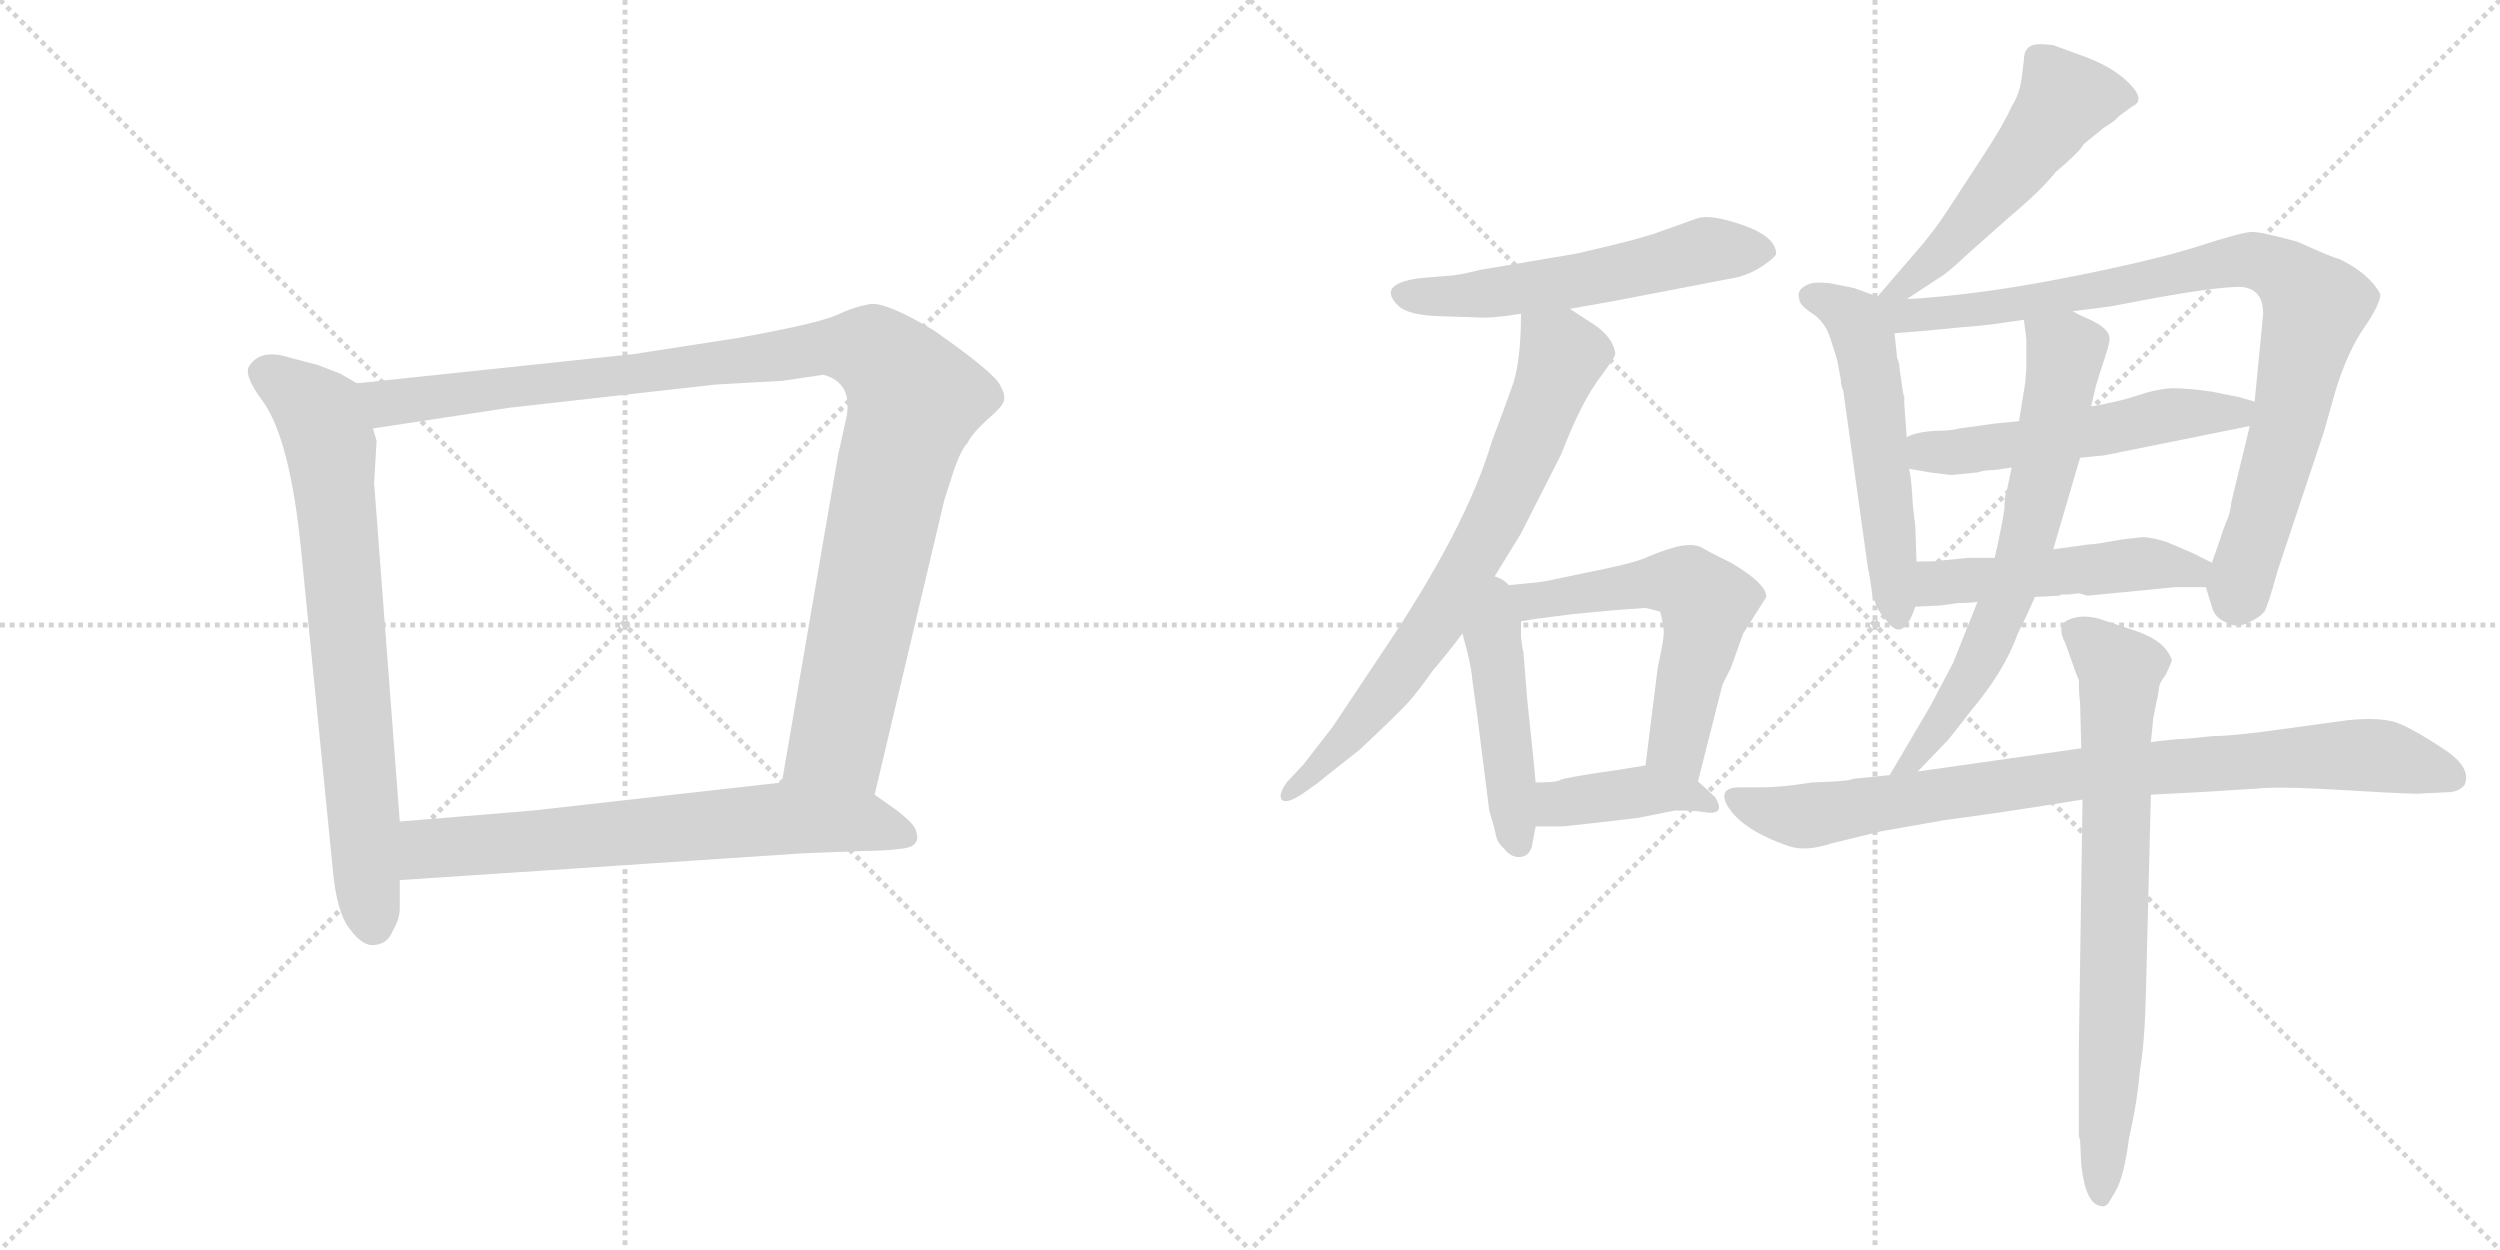 <svg version="1.1" viewBox="0 0 2048 1024" xmlns="http://www.w3.org/2000/svg">
  <g stroke="lightgray" stroke-dasharray="1,1" stroke-width="1" transform="scale(4, 4)">
    <line x1="0" y1="0" x2="256" y2="256"></line>
    <line x1="256" y1="0" x2="0" y2="256"></line>
    <line x1="128" y1="0" x2="128" y2="256"></line>
    <line x1="0" y1="128" x2="256" y2="128"></line>
    <line x1="256" y1="0" x2="512" y2="256"></line>
    <line x1="512" y1="0" x2="256" y2="256"></line>
    <line x1="384" y1="0" x2="384" y2="256"></line>
    <line x1="256" y1="128" x2="512" y2="128"></line>
  </g>
<g transform="scale(1, -1) translate(0, -850)">
   <style type="text/css">
    @keyframes keyframes0 {
      from {
       stroke: black;
       stroke-dashoffset: 735;
       stroke-width: 128;
       }
       71% {
       animation-timing-function: step-end;
       stroke: black;
       stroke-dashoffset: 0;
       stroke-width: 128;
       }
       to {
       stroke: black;
       stroke-width: 1024;
       }
       }
       #make-me-a-hanzi-animation-0 {
         animation: keyframes0 0.848s both;
         animation-delay: 0s;
         animation-timing-function: linear;
       }
    @keyframes keyframes1 {
      from {
       stroke: black;
       stroke-dashoffset: 1062;
       stroke-width: 128;
       }
       78% {
       animation-timing-function: step-end;
       stroke: black;
       stroke-dashoffset: 0;
       stroke-width: 128;
       }
       to {
       stroke: black;
       stroke-width: 1024;
       }
       }
       #make-me-a-hanzi-animation-1 {
         animation: keyframes1 1.114s both;
         animation-delay: 0.848s;
         animation-timing-function: linear;
       }
    @keyframes keyframes2 {
      from {
       stroke: black;
       stroke-dashoffset: 674;
       stroke-width: 128;
       }
       69% {
       animation-timing-function: step-end;
       stroke: black;
       stroke-dashoffset: 0;
       stroke-width: 128;
       }
       to {
       stroke: black;
       stroke-width: 1024;
       }
       }
       #make-me-a-hanzi-animation-2 {
         animation: keyframes2 0.799s both;
         animation-delay: 1.962s;
         animation-timing-function: linear;
       }
    @keyframes keyframes3 {
      from {
       stroke: black;
       stroke-dashoffset: 550;
       stroke-width: 128;
       }
       64% {
       animation-timing-function: step-end;
       stroke: black;
       stroke-dashoffset: 0;
       stroke-width: 128;
       }
       to {
       stroke: black;
       stroke-width: 1024;
       }
       }
       #make-me-a-hanzi-animation-3 {
         animation: keyframes3 0.698s both;
         animation-delay: 2.761s;
         animation-timing-function: linear;
       }
    @keyframes keyframes4 {
      from {
       stroke: black;
       stroke-dashoffset: 721;
       stroke-width: 128;
       }
       70% {
       animation-timing-function: step-end;
       stroke: black;
       stroke-dashoffset: 0;
       stroke-width: 128;
       }
       to {
       stroke: black;
       stroke-width: 1024;
       }
       }
       #make-me-a-hanzi-animation-4 {
         animation: keyframes4 0.837s both;
         animation-delay: 3.458s;
         animation-timing-function: linear;
       }
    @keyframes keyframes5 {
      from {
       stroke: black;
       stroke-dashoffset: 457;
       stroke-width: 128;
       }
       60% {
       animation-timing-function: step-end;
       stroke: black;
       stroke-dashoffset: 0;
       stroke-width: 128;
       }
       to {
       stroke: black;
       stroke-width: 1024;
       }
       }
       #make-me-a-hanzi-animation-5 {
         animation: keyframes5 0.622s both;
         animation-delay: 4.295s;
         animation-timing-function: linear;
       }
    @keyframes keyframes6 {
      from {
       stroke: black;
       stroke-dashoffset: 581;
       stroke-width: 128;
       }
       65% {
       animation-timing-function: step-end;
       stroke: black;
       stroke-dashoffset: 0;
       stroke-width: 128;
       }
       to {
       stroke: black;
       stroke-width: 1024;
       }
       }
       #make-me-a-hanzi-animation-6 {
         animation: keyframes6 0.723s both;
         animation-delay: 4.917s;
         animation-timing-function: linear;
       }
    @keyframes keyframes7 {
      from {
       stroke: black;
       stroke-dashoffset: 401;
       stroke-width: 128;
       }
       57% {
       animation-timing-function: step-end;
       stroke: black;
       stroke-dashoffset: 0;
       stroke-width: 128;
       }
       to {
       stroke: black;
       stroke-width: 1024;
       }
       }
       #make-me-a-hanzi-animation-7 {
         animation: keyframes7 0.576s both;
         animation-delay: 5.64s;
         animation-timing-function: linear;
       }
    @keyframes keyframes8 {
      from {
       stroke: black;
       stroke-dashoffset: 525;
       stroke-width: 128;
       }
       63% {
       animation-timing-function: step-end;
       stroke: black;
       stroke-dashoffset: 0;
       stroke-width: 128;
       }
       to {
       stroke: black;
       stroke-width: 1024;
       }
       }
       #make-me-a-hanzi-animation-8 {
         animation: keyframes8 0.677s both;
         animation-delay: 6.216s;
         animation-timing-function: linear;
       }
    @keyframes keyframes9 {
      from {
       stroke: black;
       stroke-dashoffset: 540;
       stroke-width: 128;
       }
       64% {
       animation-timing-function: step-end;
       stroke: black;
       stroke-dashoffset: 0;
       stroke-width: 128;
       }
       to {
       stroke: black;
       stroke-width: 1024;
       }
       }
       #make-me-a-hanzi-animation-9 {
         animation: keyframes9 0.689s both;
         animation-delay: 6.894s;
         animation-timing-function: linear;
       }
    @keyframes keyframes10 {
      from {
       stroke: black;
       stroke-dashoffset: 883;
       stroke-width: 128;
       }
       74% {
       animation-timing-function: step-end;
       stroke: black;
       stroke-dashoffset: 0;
       stroke-width: 128;
       }
       to {
       stroke: black;
       stroke-width: 1024;
       }
       }
       #make-me-a-hanzi-animation-10 {
         animation: keyframes10 0.969s both;
         animation-delay: 7.583s;
         animation-timing-function: linear;
       }
    @keyframes keyframes11 {
      from {
       stroke: black;
       stroke-dashoffset: 530;
       stroke-width: 128;
       }
       63% {
       animation-timing-function: step-end;
       stroke: black;
       stroke-dashoffset: 0;
       stroke-width: 128;
       }
       to {
       stroke: black;
       stroke-width: 1024;
       }
       }
       #make-me-a-hanzi-animation-11 {
         animation: keyframes11 0.681s both;
         animation-delay: 8.552s;
         animation-timing-function: linear;
       }
    @keyframes keyframes12 {
      from {
       stroke: black;
       stroke-dashoffset: 493;
       stroke-width: 128;
       }
       62% {
       animation-timing-function: step-end;
       stroke: black;
       stroke-dashoffset: 0;
       stroke-width: 128;
       }
       to {
       stroke: black;
       stroke-width: 1024;
       }
       }
       #make-me-a-hanzi-animation-12 {
         animation: keyframes12 0.651s both;
         animation-delay: 9.233s;
         animation-timing-function: linear;
       }
    @keyframes keyframes13 {
      from {
       stroke: black;
       stroke-dashoffset: 669;
       stroke-width: 128;
       }
       69% {
       animation-timing-function: step-end;
       stroke: black;
       stroke-dashoffset: 0;
       stroke-width: 128;
       }
       to {
       stroke: black;
       stroke-width: 1024;
       }
       }
       #make-me-a-hanzi-animation-13 {
         animation: keyframes13 0.794s both;
         animation-delay: 9.884s;
         animation-timing-function: linear;
       }
    @keyframes keyframes14 {
      from {
       stroke: black;
       stroke-dashoffset: 851;
       stroke-width: 128;
       }
       73% {
       animation-timing-function: step-end;
       stroke: black;
       stroke-dashoffset: 0;
       stroke-width: 128;
       }
       to {
       stroke: black;
       stroke-width: 1024;
       }
       }
       #make-me-a-hanzi-animation-14 {
         animation: keyframes14 0.943s both;
         animation-delay: 10.679s;
         animation-timing-function: linear;
       }
    @keyframes keyframes15 {
      from {
       stroke: black;
       stroke-dashoffset: 735;
       stroke-width: 128;
       }
       71% {
       animation-timing-function: step-end;
       stroke: black;
       stroke-dashoffset: 0;
       stroke-width: 128;
       }
       to {
       stroke: black;
       stroke-width: 1024;
       }
       }
       #make-me-a-hanzi-animation-15 {
         animation: keyframes15 0.848s both;
         animation-delay: 11.621s;
         animation-timing-function: linear;
       }
</style>
<path d="M 292.5 536.0 L 278.5 544.0 L 260.5 551.0 L 237.5 557.0 Q 212.5 565.0 203.5 549.0 Q 200.5 541.0 215.5 521.0 Q 237.5 490.0 246.5 401.0 L 272.5 139.0 Q 275.5 103.0 286.5 89.0 Q 297.5 74.0 307.5 76.0 Q 317.5 77.0 321.5 87.0 Q 327.5 97.0 327.5 106.0 L 327.5 129.0 L 327.5 177.0 L 306.5 454.0 L 308.5 489.0 L 305.5 499.0 C 300.5 529.0 300.5 532.0 292.5 536.0 Z" fill="lightgray"></path> 
<path d="M 716.5 199.0 L 773.5 440.0 L 781.5 465.0 Q 787.5 482.0 792.5 487.0 Q 796.5 495.0 808.5 506.0 Q 821.5 517.0 822.5 522.0 Q 823.5 527.0 819.5 534.0 Q 815.5 544.0 765.5 579.0 Q 727.5 602.0 713.5 601.0 Q 700.5 599.0 685.5 592.0 Q 670.5 585.0 603.5 573.0 L 519.5 560.0 L 292.5 536.0 C 262.5 533.0 275.5 494.0 305.5 499.0 L 417.5 516.0 L 586.5 535.0 L 640.5 538.0 L 674.5 543.0 Q 700.5 536.0 692.5 504.0 L 686.5 477.0 L 640.5 209.0 C 635.5 179.0 709.5 170.0 716.5 199.0 Z" fill="lightgray"></path> 
<path d="M 658.5 151.0 L 710.5 153.0 Q 726.5 153.0 740.5 155.0 Q 754.5 157.0 750.5 169.0 Q 749.5 175.0 733.5 187.0 L 716.5 199.0 L 640.5 209.0 L 436.5 186.0 L 327.5 177.0 C 297.5 175.0 297.5 127.0 327.5 129.0 L 658.5 151.0 Z" fill="lightgray"></path> 
<path d="M 1286.0 597.0 L 1320.0 603.0 L 1424.0 623.0 Q 1435.0 626.0 1444.5 632.5 Q 1454.0 639.0 1455.0 642.0 Q 1455.0 656.0 1428.0 665.5 Q 1401.0 675.0 1390.0 671.0 L 1362.0 661.0 Q 1349.0 656.0 1320.0 649.0 Q 1291.0 642.0 1290.0 642.0 L 1213.0 629.0 Q 1193.0 624.0 1185.0 624.0 L 1162.0 622.0 Q 1127.0 617.0 1146.0 599.0 Q 1154.0 592.0 1178.0 591.0 L 1210.0 590.0 Q 1222.0 589.0 1246.0 593.0 L 1286.0 597.0 Z" fill="lightgray"></path> 
<path d="M 1219.0 369.0 L 1246.0 413.0 L 1279.0 478.0 Q 1294.0 517.0 1308.0 537.0 Q 1322.0 556.0 1323.0 559.0 Q 1324.0 562.0 1320.0 570.0 Q 1315.0 578.0 1306.0 584.0 L 1286.0 597.0 C 1261.0 613.0 1247.0 623.0 1246.0 593.0 Q 1246.0 557.0 1240.0 537.0 Q 1233.0 517.0 1222.0 488.0 Q 1201.0 417.0 1132.0 315.0 L 1092.0 255.0 L 1068.0 224.0 L 1054.0 209.0 Q 1047.0 199.0 1050.0 195.0 Q 1053.0 191.0 1066.0 199.0 L 1080.0 209.0 Q 1081.0 210.0 1114.0 236.0 Q 1146.0 266.0 1154.0 275.0 Q 1162.0 284.0 1174.0 301.0 Q 1186.0 315.0 1198.0 331.0 L 1219.0 369.0 Z" fill="lightgray"></path> 
<path d="M 1198.0 331.0 L 1202.0 316.0 Q 1206.0 299.0 1206.0 294.0 L 1210.0 265.0 L 1220.0 186.0 Q 1223.0 176.0 1225.0 168.0 Q 1226.0 160.0 1232.0 155.0 Q 1238.0 147.0 1246.0 148.0 Q 1253.0 149.0 1255.0 157.0 L 1258.0 173.0 L 1258.0 209.0 L 1256.0 230.0 L 1251.0 278.0 L 1248.0 316.0 Q 1247.0 318.0 1246.0 329.0 L 1246.0 341.0 C 1246.0 395.0 1182.0 390.0 1198.0 331.0 Z" fill="lightgray"></path> 
<path d="M 1391.0 210.0 L 1411.0 289.0 L 1418.0 303.0 L 1428.0 331.0 L 1447.0 361.0 Q 1447.0 372.0 1418.0 389.0 L 1408.0 394.0 Q 1400.0 398.0 1393.0 402.0 Q 1386.0 405.0 1373.0 402.0 Q 1359.0 398.0 1348.0 393.0 Q 1336.0 388.0 1300.0 381.0 Q 1263.0 373.0 1260.0 373.0 L 1219.0 369.0 C 1189.0 366.0 1216.0 336.0 1246.0 341.0 L 1258.0 343.0 L 1289.0 347.0 L 1321.0 350.0 L 1348.0 352.0 L 1360.0 349.0 Q 1363.0 337.0 1363.0 332.0 Q 1363.0 326.0 1358.0 303.0 L 1348.0 223.0 C 1344.0 193.0 1384.0 181.0 1391.0 210.0 Z" fill="lightgray"></path> 
<path d="M 1258.0 173.0 L 1279.0 173.0 Q 1282.0 173.0 1308.0 176.0 L 1342.0 180.0 L 1372.0 186.0 Q 1389.0 186.0 1394.0 185.0 Q 1415.0 181.0 1405.0 197.0 L 1391.0 210.0 C 1373.0 227.0 1373.0 227.0 1348.0 223.0 L 1330.0 220.0 Q 1281.0 213.0 1278.0 211.0 Q 1275.0 209.0 1258.0 209.0 C 1228.0 209.0 1228.0 173.0 1258.0 173.0 Z" fill="lightgray"></path> 
<path d="M 1562.0 605.0 L 1591.0 624.0 Q 1596.0 627.0 1612.0 642.0 L 1647.0 673.0 Q 1672.0 694.0 1684.0 709.0 Q 1705.0 727.0 1707.0 732.0 L 1723.0 745.0 L 1732.0 751.0 L 1736.0 755.0 L 1747.0 763.0 Q 1758.0 768.0 1744.0 782.0 Q 1730.0 796.0 1704.0 805.0 L 1682.0 813.0 Q 1667.0 815.0 1663.0 812.0 Q 1658.0 809.0 1658.0 801.0 L 1656.0 785.0 Q 1654.0 772.0 1648.0 763.0 Q 1642.0 749.0 1625.0 723.0 L 1595.0 677.0 Q 1584.0 660.0 1569.0 643.0 L 1538.0 607.0 C 1518.0 584.0 1537.0 589.0 1562.0 605.0 Z" fill="lightgray"></path> 
<path d="M 1538.0 607.0 L 1519.0 614.0 L 1499.0 618.0 Q 1488.0 619.0 1484.0 618.0 Q 1471.0 614.0 1474.0 605.0 Q 1474.0 600.0 1485.0 593.0 Q 1495.0 586.0 1499.0 574.0 Q 1503.0 562.0 1505.0 555.0 L 1508.0 539.0 Q 1508.0 534.0 1510.0 530.0 L 1530.0 386.0 Q 1532.0 377.0 1534.0 361.0 L 1535.0 360.0 Q 1538.0 349.0 1546.0 341.0 Q 1559.0 323.0 1569.0 353.0 L 1570.0 390.0 L 1569.0 419.0 L 1567.0 436.0 Q 1566.0 457.0 1564.0 466.0 L 1562.0 492.0 L 1560.0 519.0 L 1560.0 525.0 Q 1559.0 527.0 1559.0 528.0 L 1556.0 549.0 Q 1556.0 553.0 1554.0 557.0 L 1554.0 558.0 L 1552.0 577.0 C 1549.0 603.0 1549.0 603.0 1538.0 607.0 Z" fill="lightgray"></path> 
<path d="M 1916.0 638.0 Q 1913.0 638.0 1882.0 652.0 Q 1853.0 660.0 1845.0 660.0 Q 1837.0 660.0 1800.0 648.0 Q 1762.0 636.0 1690.0 622.0 Q 1618.0 608.0 1562.0 605.0 C 1528.0 603.0 1506.0 573.0 1552.0 577.0 L 1577.0 579.0 L 1608.0 582.0 Q 1623.0 583.0 1637.0 585.0 L 1658.0 588.0 L 1698.0 595.0 L 1729.0 599.0 L 1766.0 606.0 Q 1816.0 615.0 1835.0 615.0 Q 1854.0 614.0 1854.0 593.0 L 1847.0 521.0 L 1843.0 501.0 L 1828.0 439.0 Q 1827.0 429.0 1824.0 423.0 Q 1821.0 416.0 1819.0 409.0 L 1812.0 389.0 C 1806.0 372.0 1806.0 372.0 1807.0 369.0 L 1812.0 353.0 Q 1814.0 344.0 1824.0 340.0 Q 1832.0 335.0 1842.0 340.0 Q 1851.0 344.0 1855.0 349.0 Q 1858.0 354.0 1866.0 383.0 L 1904.0 497.0 L 1913.0 529.0 Q 1923.0 562.0 1937.0 582.0 Q 1950.0 601.0 1950.0 609.0 Q 1941.0 626.0 1916.0 638.0 Z" fill="lightgray"></path> 
<path d="M 1654.0 505.0 L 1634.0 503.0 L 1605.0 499.0 Q 1598.0 497.0 1584.0 497.0 Q 1570.0 496.0 1562.0 492.0 C 1534.0 482.0 1534.0 471.0 1564.0 466.0 L 1581.0 463.0 L 1597.0 461.0 L 1600.0 461.0 L 1620.0 463.0 Q 1626.0 465.0 1634.0 465.0 L 1648.0 467.0 L 1704.0 475.0 L 1724.0 477.0 L 1843.0 501.0 C 1872.0 507.0 1876.0 513.0 1847.0 521.0 L 1833.0 525.0 Q 1832.0 525.0 1813.0 529.0 Q 1793.0 532.0 1779.0 532.0 Q 1765.0 531.0 1751.0 526.0 Q 1736.0 521.0 1713.0 517.0 L 1654.0 505.0 Z" fill="lightgray"></path> 
<path d="M 1569.0 353.0 L 1590.0 354.0 L 1604.0 356.0 Q 1615.0 356.0 1620.0 357.0 L 1667.0 361.0 L 1687.0 362.0 L 1689.0 363.0 L 1695.0 363.0 L 1703.0 364.0 L 1710.0 362.0 L 1782.0 369.0 L 1807.0 369.0 C 1837.0 369.0 1839.0 376.0 1812.0 389.0 L 1796.0 397.0 L 1775.0 406.0 Q 1762.0 410.0 1755.0 410.0 L 1738.0 408.0 L 1726.0 406.0 Q 1716.0 404.0 1711.0 404.0 L 1682.0 400.0 L 1634.0 393.0 L 1612.0 393.0 L 1592.0 391.0 Q 1589.0 390.0 1570.0 390.0 C 1540.0 390.0 1539.0 352.0 1569.0 353.0 Z" fill="lightgray"></path> 
<path d="M 1620.0 357.0 L 1600.0 307.0 L 1581.0 271.0 L 1548.0 215.0 C 1533.0 189.0 1550.0 196.0 1571.0 218.0 L 1596.0 244.0 Q 1612.0 264.0 1614.0 267.0 Q 1642.0 300.0 1653.0 331.0 Q 1662.0 349.0 1667.0 361.0 L 1682.0 400.0 L 1704.0 475.0 L 1713.0 517.0 L 1717.0 534.0 Q 1719.0 541.0 1724.0 556.0 Q 1729.0 571.0 1728.0 574.0 Q 1727.0 582.0 1708.0 590.0 Q 1703.0 592.0 1698.0 595.0 C 1671.0 608.0 1654.0 616.0 1658.0 588.0 L 1660.0 572.0 L 1660.0 548.0 L 1659.0 536.0 L 1654.0 505.0 L 1648.0 467.0 L 1644.0 448.0 Q 1642.0 444.0 1642.0 433.0 L 1640.0 421.0 Q 1636.0 401.0 1634.0 393.0 L 1620.0 357.0 Z" fill="lightgray"></path> 
<path d="M 1548.0 215.0 L 1518.0 212.0 Q 1516.0 210.0 1484.0 209.0 Q 1460.0 205.0 1442.0 205.0 L 1425.0 205.0 Q 1407.0 205.0 1415.0 190.0 Q 1427.0 170.0 1465.0 157.0 Q 1479.0 152.0 1500.0 159.0 L 1541.0 169.0 L 1592.0 178.0 Q 1638.0 184.0 1706.0 195.0 L 1762.0 199.0 L 1801.0 201.0 L 1849.0 204.0 Q 1867.0 206.0 1924.5 202.5 Q 1982.0 199.0 1984.0 200.0 L 2005.0 201.0 Q 2014.0 201.0 2019.0 207.0 Q 2025.0 221.0 2002.5 236.0 Q 1980.0 251.0 1966.0 257.0 Q 1952.0 263.0 1923.0 260.0 L 1872.0 253.0 Q 1830.0 247.0 1813.0 247.0 L 1793.0 245.0 Q 1775.0 244.0 1762.0 242.0 L 1705.0 237.0 L 1571.0 218.0 L 1548.0 215.0 Z" fill="lightgray"></path> 
<path d="M 1706.0 195.0 L 1703.0 -7.0 L 1703.0 -81.0 L 1704.0 -84.0 L 1705.0 -105.0 Q 1709.0 -138.0 1722.0 -138.0 Q 1724.0 -139.0 1727.0 -136.0 L 1733.0 -126.0 Q 1740.0 -114.0 1744.0 -83.0 Q 1751.0 -52.0 1753.0 -27.0 Q 1757.0 -5.0 1758.0 39.0 L 1762.0 199.0 L 1762.0 242.0 L 1764.0 262.0 L 1767.0 277.0 Q 1768.0 280.0 1768.5 285.5 Q 1769.0 291.0 1774.0 297.0 Q 1780.0 309.0 1779.0 310.0 Q 1773.0 326.0 1747.0 334.0 L 1720.0 343.0 Q 1706.0 347.0 1695.0 342.5 Q 1684.0 338.0 1692.0 323.0 L 1698.0 306.0 Q 1701.0 297.0 1703.0 293.0 Q 1703.0 280.0 1704.0 275.0 L 1705.0 237.0 L 1706.0 195.0 Z" fill="lightgray"></path> 
      <clipPath id="make-me-a-hanzi-clip-0">
      <path d="M 292.5 536.0 L 278.5 544.0 L 260.5 551.0 L 237.5 557.0 Q 212.5 565.0 203.5 549.0 Q 200.5 541.0 215.5 521.0 Q 237.5 490.0 246.5 401.0 L 272.5 139.0 Q 275.5 103.0 286.5 89.0 Q 297.5 74.0 307.5 76.0 Q 317.5 77.0 321.5 87.0 Q 327.5 97.0 327.5 106.0 L 327.5 129.0 L 327.5 177.0 L 306.5 454.0 L 308.5 489.0 L 305.5 499.0 C 300.5 529.0 300.5 532.0 292.5 536.0 Z" fill="lightgray"></path>
      </clipPath>
      <path clip-path="url(#make-me-a-hanzi-clip-0)" d="M 215.5 545.0 L 261.5 511.0 L 270.5 484.0 L 306.5 92.0 " fill="none" id="make-me-a-hanzi-animation-0" stroke-dasharray="607 1214" stroke-linecap="round"></path>

      <clipPath id="make-me-a-hanzi-clip-1">
      <path d="M 716.5 199.0 L 773.5 440.0 L 781.5 465.0 Q 787.5 482.0 792.5 487.0 Q 796.5 495.0 808.5 506.0 Q 821.5 517.0 822.5 522.0 Q 823.5 527.0 819.5 534.0 Q 815.5 544.0 765.5 579.0 Q 727.5 602.0 713.5 601.0 Q 700.5 599.0 685.5 592.0 Q 670.5 585.0 603.5 573.0 L 519.5 560.0 L 292.5 536.0 C 262.5 533.0 275.5 494.0 305.5 499.0 L 417.5 516.0 L 586.5 535.0 L 640.5 538.0 L 674.5 543.0 Q 700.5 536.0 692.5 504.0 L 686.5 477.0 L 640.5 209.0 C 635.5 179.0 709.5 170.0 716.5 199.0 Z" fill="lightgray"></path>
      </clipPath>
      <path clip-path="url(#make-me-a-hanzi-clip-1)" d="M 300.5 532.0 L 323.5 520.0 L 668.5 565.0 L 704.5 565.0 L 723.5 556.0 L 749.5 522.0 L 730.5 460.0 L 686.5 243.0 L 649.5 216.0 " fill="none" id="make-me-a-hanzi-animation-1" stroke-dasharray="934 1868" stroke-linecap="round"></path>

      <clipPath id="make-me-a-hanzi-clip-2">
      <path d="M 658.5 151.0 L 710.5 153.0 Q 726.5 153.0 740.5 155.0 Q 754.5 157.0 750.5 169.0 Q 749.5 175.0 733.5 187.0 L 716.5 199.0 L 640.5 209.0 L 436.5 186.0 L 327.5 177.0 C 297.5 175.0 297.5 127.0 327.5 129.0 L 658.5 151.0 Z" fill="lightgray"></path>
      </clipPath>
      <path clip-path="url(#make-me-a-hanzi-clip-2)" d="M 335.5 135.0 L 352.5 155.0 L 644.5 180.0 L 707.5 177.0 L 741.5 165.0 " fill="none" id="make-me-a-hanzi-animation-2" stroke-dasharray="546 1092" stroke-linecap="round"></path>

      <clipPath id="make-me-a-hanzi-clip-3">
      <path d="M 1286.0 597.0 L 1320.0 603.0 L 1424.0 623.0 Q 1435.0 626.0 1444.5 632.5 Q 1454.0 639.0 1455.0 642.0 Q 1455.0 656.0 1428.0 665.5 Q 1401.0 675.0 1390.0 671.0 L 1362.0 661.0 Q 1349.0 656.0 1320.0 649.0 Q 1291.0 642.0 1290.0 642.0 L 1213.0 629.0 Q 1193.0 624.0 1185.0 624.0 L 1162.0 622.0 Q 1127.0 617.0 1146.0 599.0 Q 1154.0 592.0 1178.0 591.0 L 1210.0 590.0 Q 1222.0 589.0 1246.0 593.0 L 1286.0 597.0 Z" fill="lightgray"></path>
      </clipPath>
      <path clip-path="url(#make-me-a-hanzi-clip-3)" d="M 1154.0 610.0 L 1215.0 609.0 L 1299.0 621.0 L 1402.0 646.0 L 1444.0 643.0 " fill="none" id="make-me-a-hanzi-animation-3" stroke-dasharray="422 844" stroke-linecap="round"></path>

      <clipPath id="make-me-a-hanzi-clip-4">
      <path d="M 1219.0 369.0 L 1246.0 413.0 L 1279.0 478.0 Q 1294.0 517.0 1308.0 537.0 Q 1322.0 556.0 1323.0 559.0 Q 1324.0 562.0 1320.0 570.0 Q 1315.0 578.0 1306.0 584.0 L 1286.0 597.0 C 1261.0 613.0 1247.0 623.0 1246.0 593.0 Q 1246.0 557.0 1240.0 537.0 Q 1233.0 517.0 1222.0 488.0 Q 1201.0 417.0 1132.0 315.0 L 1092.0 255.0 L 1068.0 224.0 L 1054.0 209.0 Q 1047.0 199.0 1050.0 195.0 Q 1053.0 191.0 1066.0 199.0 L 1080.0 209.0 Q 1081.0 210.0 1114.0 236.0 Q 1146.0 266.0 1154.0 275.0 Q 1162.0 284.0 1174.0 301.0 Q 1186.0 315.0 1198.0 331.0 L 1219.0 369.0 Z" fill="lightgray"></path>
      </clipPath>
      <path clip-path="url(#make-me-a-hanzi-clip-4)" d="M 1254.0 584.0 L 1280.0 559.0 L 1228.0 431.0 L 1182.0 348.0 L 1123.0 267.0 L 1098.0 237.0 L 1054.0 201.0 " fill="none" id="make-me-a-hanzi-animation-4" stroke-dasharray="593 1186" stroke-linecap="round"></path>

      <clipPath id="make-me-a-hanzi-clip-5">
      <path d="M 1198.0 331.0 L 1202.0 316.0 Q 1206.0 299.0 1206.0 294.0 L 1210.0 265.0 L 1220.0 186.0 Q 1223.0 176.0 1225.0 168.0 Q 1226.0 160.0 1232.0 155.0 Q 1238.0 147.0 1246.0 148.0 Q 1253.0 149.0 1255.0 157.0 L 1258.0 173.0 L 1258.0 209.0 L 1256.0 230.0 L 1251.0 278.0 L 1248.0 316.0 Q 1247.0 318.0 1246.0 329.0 L 1246.0 341.0 C 1246.0 395.0 1182.0 390.0 1198.0 331.0 Z" fill="lightgray"></path>
      </clipPath>
      <path clip-path="url(#make-me-a-hanzi-clip-5)" d="M 1219.0 360.0 L 1243.0 160.0 " fill="none" id="make-me-a-hanzi-animation-5" stroke-dasharray="329 658" stroke-linecap="round"></path>

      <clipPath id="make-me-a-hanzi-clip-6">
      <path d="M 1391.0 210.0 L 1411.0 289.0 L 1418.0 303.0 L 1428.0 331.0 L 1447.0 361.0 Q 1447.0 372.0 1418.0 389.0 L 1408.0 394.0 Q 1400.0 398.0 1393.0 402.0 Q 1386.0 405.0 1373.0 402.0 Q 1359.0 398.0 1348.0 393.0 Q 1336.0 388.0 1300.0 381.0 Q 1263.0 373.0 1260.0 373.0 L 1219.0 369.0 C 1189.0 366.0 1216.0 336.0 1246.0 341.0 L 1258.0 343.0 L 1289.0 347.0 L 1321.0 350.0 L 1348.0 352.0 L 1360.0 349.0 Q 1363.0 337.0 1363.0 332.0 Q 1363.0 326.0 1358.0 303.0 L 1348.0 223.0 C 1344.0 193.0 1384.0 181.0 1391.0 210.0 Z" fill="lightgray"></path>
      </clipPath>
      <path clip-path="url(#make-me-a-hanzi-clip-6)" d="M 1226.0 367.0 L 1251.0 357.0 L 1351.0 373.0 L 1374.0 373.0 L 1389.0 366.0 L 1398.0 356.0 L 1396.0 335.0 L 1374.0 240.0 L 1386.0 218.0 " fill="none" id="make-me-a-hanzi-animation-6" stroke-dasharray="453 906" stroke-linecap="round"></path>

      <clipPath id="make-me-a-hanzi-clip-7">
      <path d="M 1258.0 173.0 L 1279.0 173.0 Q 1282.0 173.0 1308.0 176.0 L 1342.0 180.0 L 1372.0 186.0 Q 1389.0 186.0 1394.0 185.0 Q 1415.0 181.0 1405.0 197.0 L 1391.0 210.0 C 1373.0 227.0 1373.0 227.0 1348.0 223.0 L 1330.0 220.0 Q 1281.0 213.0 1278.0 211.0 Q 1275.0 209.0 1258.0 209.0 C 1228.0 209.0 1228.0 173.0 1258.0 173.0 Z" fill="lightgray"></path>
      </clipPath>
      <path clip-path="url(#make-me-a-hanzi-clip-7)" d="M 1263.0 179.0 L 1279.0 192.0 L 1350.0 202.0 L 1387.0 198.0 L 1400.0 190.0 " fill="none" id="make-me-a-hanzi-animation-7" stroke-dasharray="273 546" stroke-linecap="round"></path>

      <clipPath id="make-me-a-hanzi-clip-8">
      <path d="M 1562.0 605.0 L 1591.0 624.0 Q 1596.0 627.0 1612.0 642.0 L 1647.0 673.0 Q 1672.0 694.0 1684.0 709.0 Q 1705.0 727.0 1707.0 732.0 L 1723.0 745.0 L 1732.0 751.0 L 1736.0 755.0 L 1747.0 763.0 Q 1758.0 768.0 1744.0 782.0 Q 1730.0 796.0 1704.0 805.0 L 1682.0 813.0 Q 1667.0 815.0 1663.0 812.0 Q 1658.0 809.0 1658.0 801.0 L 1656.0 785.0 Q 1654.0 772.0 1648.0 763.0 Q 1642.0 749.0 1625.0 723.0 L 1595.0 677.0 Q 1584.0 660.0 1569.0 643.0 L 1538.0 607.0 C 1518.0 584.0 1537.0 589.0 1562.0 605.0 Z" fill="lightgray"></path>
      </clipPath>
      <path clip-path="url(#make-me-a-hanzi-clip-8)" d="M 1741.0 772.0 L 1691.0 769.0 L 1595.0 647.0 L 1557.0 613.0 L 1544.0 612.0 " fill="none" id="make-me-a-hanzi-animation-8" stroke-dasharray="397 794" stroke-linecap="round"></path>

      <clipPath id="make-me-a-hanzi-clip-9">
      <path d="M 1538.0 607.0 L 1519.0 614.0 L 1499.0 618.0 Q 1488.0 619.0 1484.0 618.0 Q 1471.0 614.0 1474.0 605.0 Q 1474.0 600.0 1485.0 593.0 Q 1495.0 586.0 1499.0 574.0 Q 1503.0 562.0 1505.0 555.0 L 1508.0 539.0 Q 1508.0 534.0 1510.0 530.0 L 1530.0 386.0 Q 1532.0 377.0 1534.0 361.0 L 1535.0 360.0 Q 1538.0 349.0 1546.0 341.0 Q 1559.0 323.0 1569.0 353.0 L 1570.0 390.0 L 1569.0 419.0 L 1567.0 436.0 Q 1566.0 457.0 1564.0 466.0 L 1562.0 492.0 L 1560.0 519.0 L 1560.0 525.0 Q 1559.0 527.0 1559.0 528.0 L 1556.0 549.0 Q 1556.0 553.0 1554.0 557.0 L 1554.0 558.0 L 1552.0 577.0 C 1549.0 603.0 1549.0 603.0 1538.0 607.0 Z" fill="lightgray"></path>
      </clipPath>
      <path clip-path="url(#make-me-a-hanzi-clip-9)" d="M 1484.0 608.0 L 1517.0 590.0 L 1527.0 570.0 L 1557.0 348.0 " fill="none" id="make-me-a-hanzi-animation-9" stroke-dasharray="412 824" stroke-linecap="round"></path>

      <clipPath id="make-me-a-hanzi-clip-10">
      <path d="M 1916.0 638.0 Q 1913.0 638.0 1882.0 652.0 Q 1853.0 660.0 1845.0 660.0 Q 1837.0 660.0 1800.0 648.0 Q 1762.0 636.0 1690.0 622.0 Q 1618.0 608.0 1562.0 605.0 C 1528.0 603.0 1506.0 573.0 1552.0 577.0 L 1577.0 579.0 L 1608.0 582.0 Q 1623.0 583.0 1637.0 585.0 L 1658.0 588.0 L 1698.0 595.0 L 1729.0 599.0 L 1766.0 606.0 Q 1816.0 615.0 1835.0 615.0 Q 1854.0 614.0 1854.0 593.0 L 1847.0 521.0 L 1843.0 501.0 L 1828.0 439.0 Q 1827.0 429.0 1824.0 423.0 Q 1821.0 416.0 1819.0 409.0 L 1812.0 389.0 C 1806.0 372.0 1806.0 372.0 1807.0 369.0 L 1812.0 353.0 Q 1814.0 344.0 1824.0 340.0 Q 1832.0 335.0 1842.0 340.0 Q 1851.0 344.0 1855.0 349.0 Q 1858.0 354.0 1866.0 383.0 L 1904.0 497.0 L 1913.0 529.0 Q 1923.0 562.0 1937.0 582.0 Q 1950.0 601.0 1950.0 609.0 Q 1941.0 626.0 1916.0 638.0 Z" fill="lightgray"></path>
      </clipPath>
      <path clip-path="url(#make-me-a-hanzi-clip-10)" d="M 1544.0 604.0 L 1561.0 591.0 L 1614.0 595.0 L 1834.0 637.0 L 1879.0 621.0 L 1897.0 599.0 L 1833.0 355.0 " fill="none" id="make-me-a-hanzi-animation-10" stroke-dasharray="755 1510" stroke-linecap="round"></path>

      <clipPath id="make-me-a-hanzi-clip-11">
      <path d="M 1654.0 505.0 L 1634.0 503.0 L 1605.0 499.0 Q 1598.0 497.0 1584.0 497.0 Q 1570.0 496.0 1562.0 492.0 C 1534.0 482.0 1534.0 471.0 1564.0 466.0 L 1581.0 463.0 L 1597.0 461.0 L 1600.0 461.0 L 1620.0 463.0 Q 1626.0 465.0 1634.0 465.0 L 1648.0 467.0 L 1704.0 475.0 L 1724.0 477.0 L 1843.0 501.0 C 1872.0 507.0 1876.0 513.0 1847.0 521.0 L 1833.0 525.0 Q 1832.0 525.0 1813.0 529.0 Q 1793.0 532.0 1779.0 532.0 Q 1765.0 531.0 1751.0 526.0 Q 1736.0 521.0 1713.0 517.0 L 1654.0 505.0 Z" fill="lightgray"></path>
      </clipPath>
      <path clip-path="url(#make-me-a-hanzi-clip-11)" d="M 1570.0 473.0 L 1580.0 479.0 L 1651.0 486.0 L 1784.0 511.0 L 1828.0 512.0 L 1838.0 518.0 " fill="none" id="make-me-a-hanzi-animation-11" stroke-dasharray="402 804" stroke-linecap="round"></path>

      <clipPath id="make-me-a-hanzi-clip-12">
      <path d="M 1569.0 353.0 L 1590.0 354.0 L 1604.0 356.0 Q 1615.0 356.0 1620.0 357.0 L 1667.0 361.0 L 1687.0 362.0 L 1689.0 363.0 L 1695.0 363.0 L 1703.0 364.0 L 1710.0 362.0 L 1782.0 369.0 L 1807.0 369.0 C 1837.0 369.0 1839.0 376.0 1812.0 389.0 L 1796.0 397.0 L 1775.0 406.0 Q 1762.0 410.0 1755.0 410.0 L 1738.0 408.0 L 1726.0 406.0 Q 1716.0 404.0 1711.0 404.0 L 1682.0 400.0 L 1634.0 393.0 L 1612.0 393.0 L 1592.0 391.0 Q 1589.0 390.0 1570.0 390.0 C 1540.0 390.0 1539.0 352.0 1569.0 353.0 Z" fill="lightgray"></path>
      </clipPath>
      <path clip-path="url(#make-me-a-hanzi-clip-12)" d="M 1574.0 359.0 L 1587.0 372.0 L 1599.0 374.0 L 1753.0 388.0 L 1805.0 385.0 " fill="none" id="make-me-a-hanzi-animation-12" stroke-dasharray="365 730" stroke-linecap="round"></path>

      <clipPath id="make-me-a-hanzi-clip-13">
      <path d="M 1620.0 357.0 L 1600.0 307.0 L 1581.0 271.0 L 1548.0 215.0 C 1533.0 189.0 1550.0 196.0 1571.0 218.0 L 1596.0 244.0 Q 1612.0 264.0 1614.0 267.0 Q 1642.0 300.0 1653.0 331.0 Q 1662.0 349.0 1667.0 361.0 L 1682.0 400.0 L 1704.0 475.0 L 1713.0 517.0 L 1717.0 534.0 Q 1719.0 541.0 1724.0 556.0 Q 1729.0 571.0 1728.0 574.0 Q 1727.0 582.0 1708.0 590.0 Q 1703.0 592.0 1698.0 595.0 C 1671.0 608.0 1654.0 616.0 1658.0 588.0 L 1660.0 572.0 L 1660.0 548.0 L 1659.0 536.0 L 1654.0 505.0 L 1648.0 467.0 L 1644.0 448.0 Q 1642.0 444.0 1642.0 433.0 L 1640.0 421.0 Q 1636.0 401.0 1634.0 393.0 L 1620.0 357.0 Z" fill="lightgray"></path>
      </clipPath>
      <path clip-path="url(#make-me-a-hanzi-clip-13)" d="M 1665.0 585.0 L 1692.0 559.0 L 1663.0 414.0 L 1615.0 296.0 L 1568.0 229.0 L 1553.0 219.0 " fill="none" id="make-me-a-hanzi-animation-13" stroke-dasharray="541 1082" stroke-linecap="round"></path>

      <clipPath id="make-me-a-hanzi-clip-14">
      <path d="M 1548.0 215.0 L 1518.0 212.0 Q 1516.0 210.0 1484.0 209.0 Q 1460.0 205.0 1442.0 205.0 L 1425.0 205.0 Q 1407.0 205.0 1415.0 190.0 Q 1427.0 170.0 1465.0 157.0 Q 1479.0 152.0 1500.0 159.0 L 1541.0 169.0 L 1592.0 178.0 Q 1638.0 184.0 1706.0 195.0 L 1762.0 199.0 L 1801.0 201.0 L 1849.0 204.0 Q 1867.0 206.0 1924.5 202.5 Q 1982.0 199.0 1984.0 200.0 L 2005.0 201.0 Q 2014.0 201.0 2019.0 207.0 Q 2025.0 221.0 2002.5 236.0 Q 1980.0 251.0 1966.0 257.0 Q 1952.0 263.0 1923.0 260.0 L 1872.0 253.0 Q 1830.0 247.0 1813.0 247.0 L 1793.0 245.0 Q 1775.0 244.0 1762.0 242.0 L 1705.0 237.0 L 1571.0 218.0 L 1548.0 215.0 Z" fill="lightgray"></path>
      </clipPath>
      <path clip-path="url(#make-me-a-hanzi-clip-14)" d="M 1421.0 197.0 L 1475.0 181.0 L 1700.0 216.0 L 1933.0 232.0 L 2008.0 213.0 " fill="none" id="make-me-a-hanzi-animation-14" stroke-dasharray="723 1446" stroke-linecap="round"></path>

      <clipPath id="make-me-a-hanzi-clip-15">
      <path d="M 1706.0 195.0 L 1703.0 -7.0 L 1703.0 -81.0 L 1704.0 -84.0 L 1705.0 -105.0 Q 1709.0 -138.0 1722.0 -138.0 Q 1724.0 -139.0 1727.0 -136.0 L 1733.0 -126.0 Q 1740.0 -114.0 1744.0 -83.0 Q 1751.0 -52.0 1753.0 -27.0 Q 1757.0 -5.0 1758.0 39.0 L 1762.0 199.0 L 1762.0 242.0 L 1764.0 262.0 L 1767.0 277.0 Q 1768.0 280.0 1768.5 285.5 Q 1769.0 291.0 1774.0 297.0 Q 1780.0 309.0 1779.0 310.0 Q 1773.0 326.0 1747.0 334.0 L 1720.0 343.0 Q 1706.0 347.0 1695.0 342.5 Q 1684.0 338.0 1692.0 323.0 L 1698.0 306.0 Q 1701.0 297.0 1703.0 293.0 Q 1703.0 280.0 1704.0 275.0 L 1705.0 237.0 L 1706.0 195.0 Z" fill="lightgray"></path>
      </clipPath>
      <path clip-path="url(#make-me-a-hanzi-clip-15)" d="M 1700.0 332.0 L 1737.0 301.0 L 1731.0 31.0 L 1721.0 -129.0 " fill="none" id="make-me-a-hanzi-animation-15" stroke-dasharray="607 1214" stroke-linecap="round"></path>

</g>
</svg>
